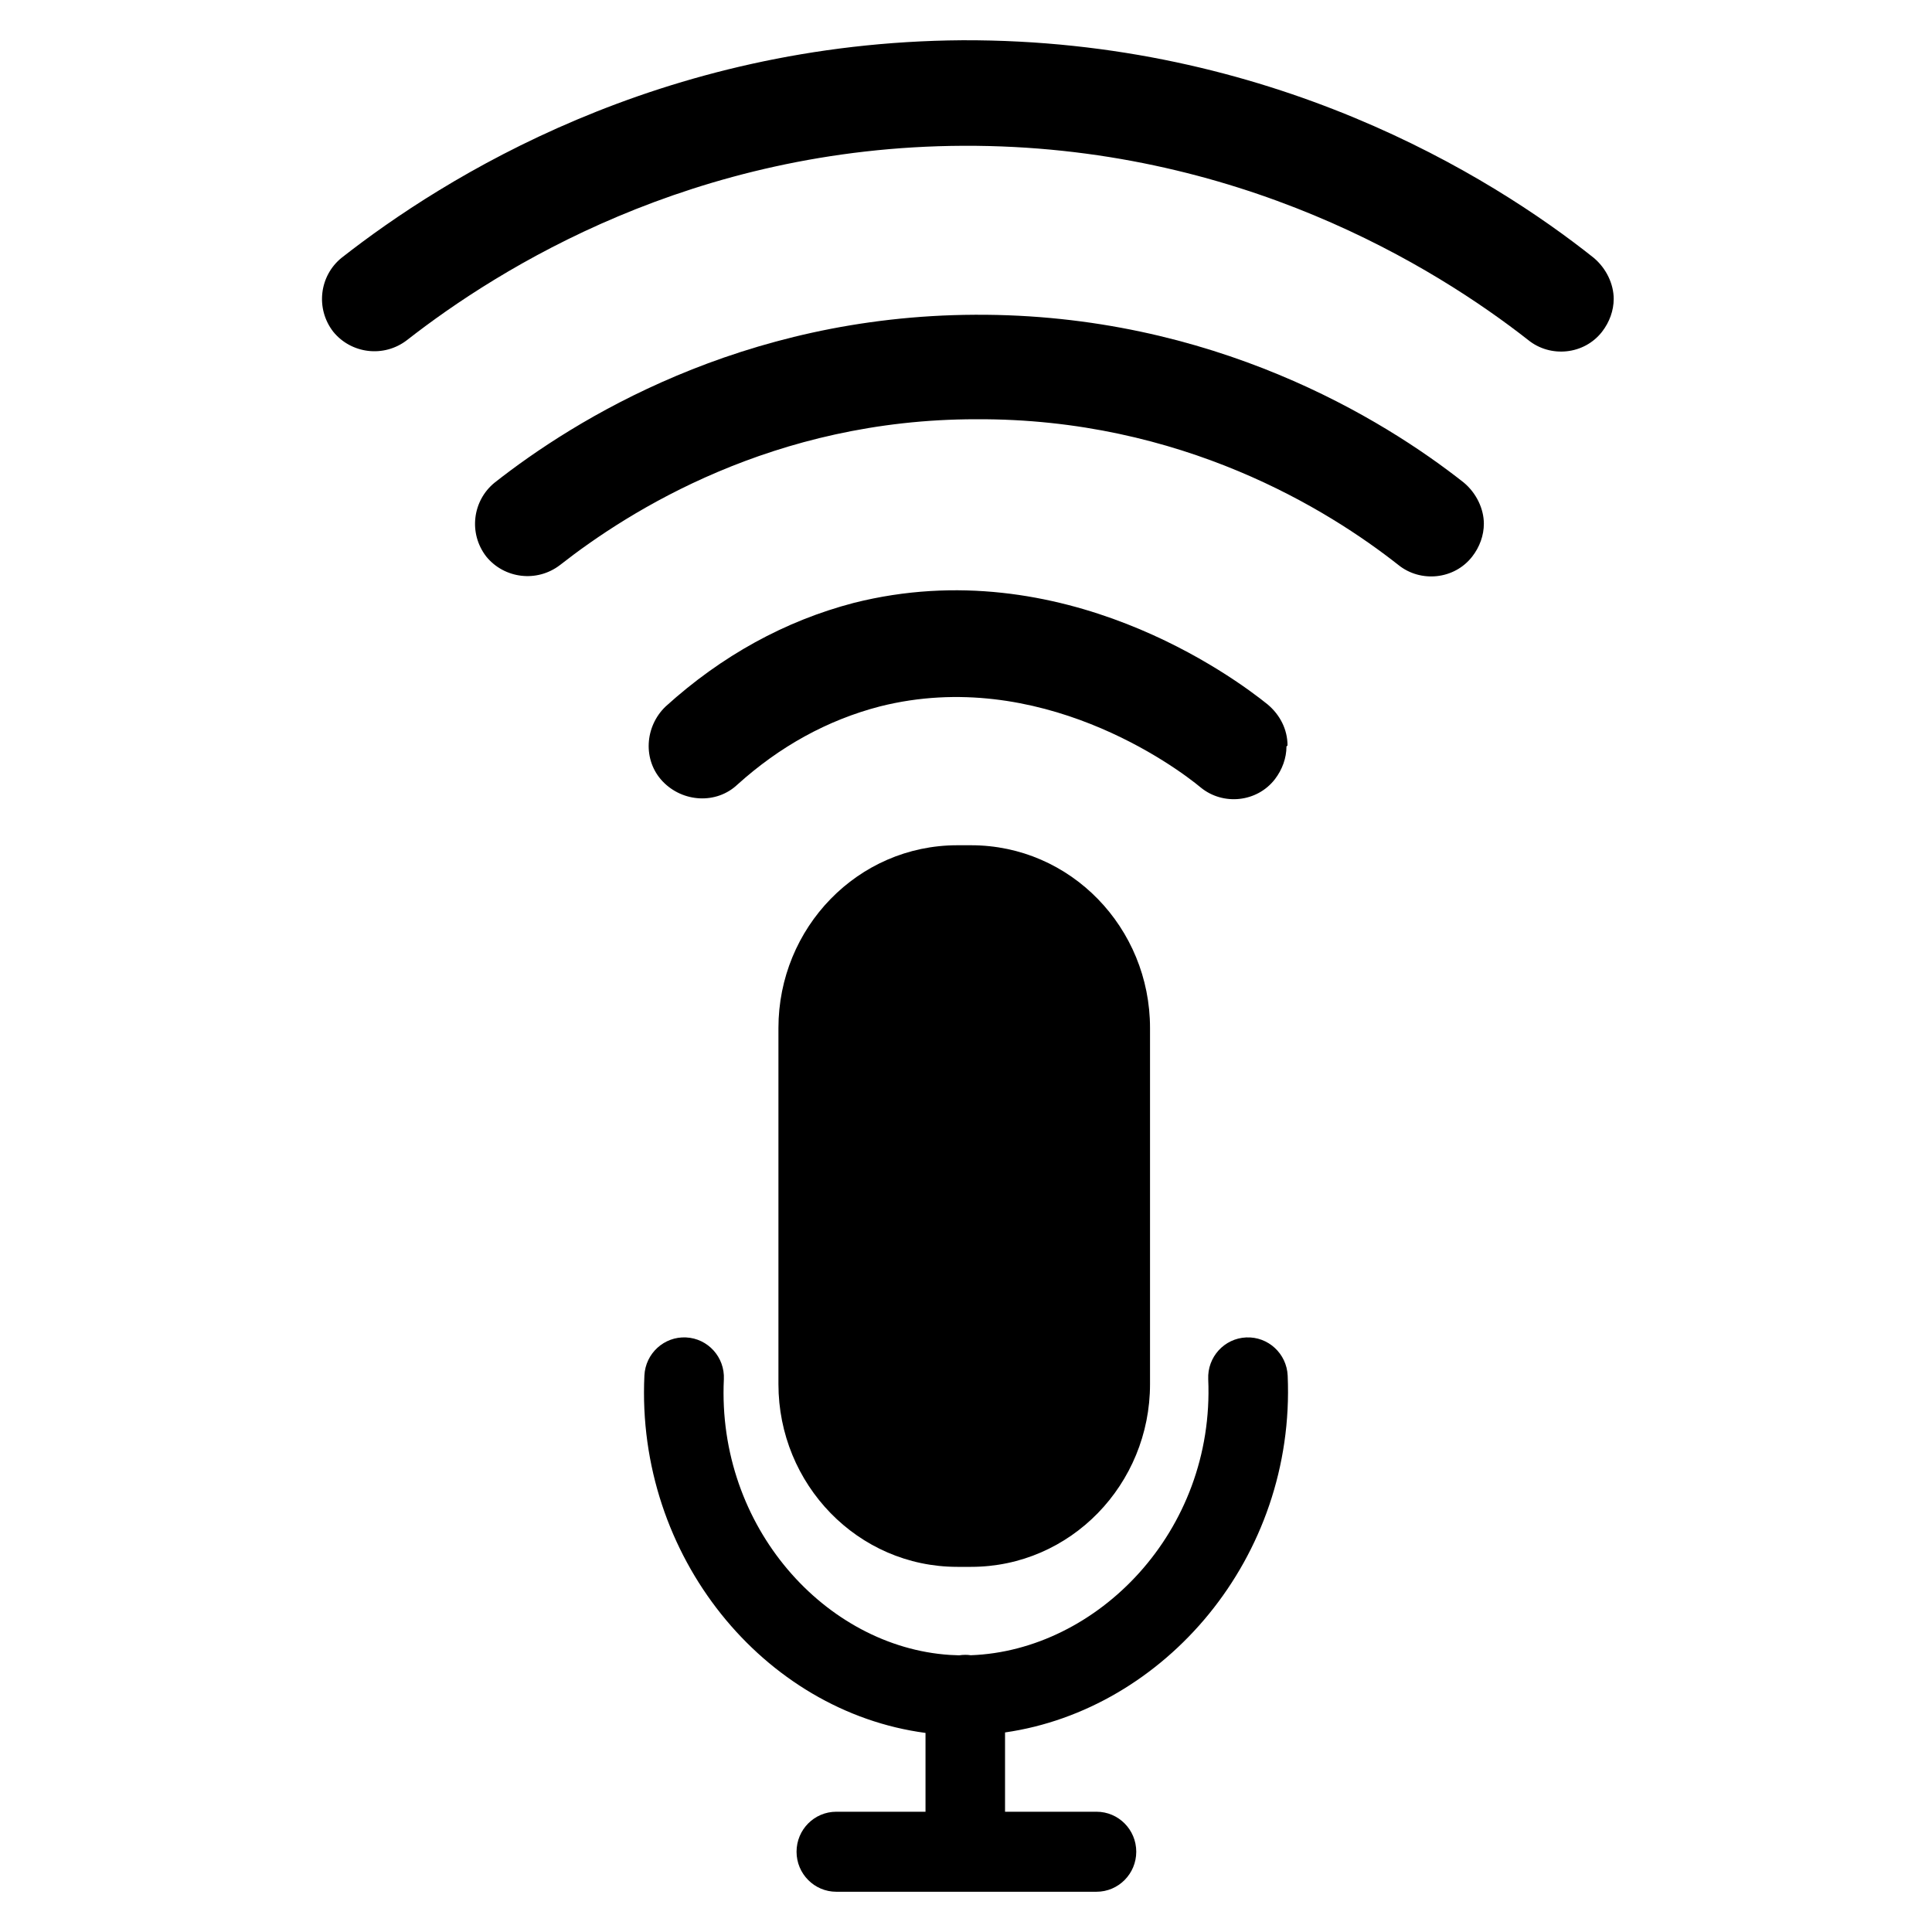 <svg viewBox="0 0 24 24" fill="none" xmlns="http://www.w3.org/2000/svg">
    <path fill-rule="evenodd" clip-rule="evenodd" d="M9.67 12.77C9.67 11.525 10.656 10.5 11.892 10.5H12.063C13.3 10.5 14.286 11.525 14.286 12.77V17.194C14.286 18.439 13.3 19.464 12.063 19.464H11.892C10.656 19.464 9.67 18.439 9.67 17.194V12.77ZM8.992 17.134C9.005 16.86 8.795 16.627 8.522 16.614C8.25 16.601 8.018 16.813 8.005 17.087C7.898 19.335 9.49 21.261 11.497 21.527V22.506H10.389C10.116 22.506 9.895 22.728 9.895 23.003C9.895 23.277 10.116 23.5 10.389 23.5H13.621C13.894 23.5 14.115 23.277 14.115 23.003C14.115 22.728 13.894 22.506 13.621 22.506H12.485V21.521C14.462 21.237 16.095 19.354 15.996 17.089C15.984 16.815 15.753 16.602 15.481 16.614C15.208 16.626 14.997 16.858 15.009 17.133C15.091 19.025 13.631 20.505 12.059 20.562C12.037 20.558 12.014 20.557 11.991 20.557C11.965 20.557 11.94 20.559 11.915 20.563C11.876 20.562 11.837 20.56 11.798 20.558C10.261 20.457 8.905 18.973 8.992 17.134Z" fill="currentColor"/>
    <path d="M15.981 9.273C15.981 9.417 15.928 9.562 15.837 9.68C15.614 9.968 15.194 10.008 14.919 9.785C14.604 9.522 12.912 8.277 10.932 8.775C10.277 8.945 9.686 9.273 9.162 9.745C8.9 9.994 8.48 9.968 8.231 9.706C7.982 9.444 8.008 9.024 8.27 8.775C8.965 8.145 9.752 7.713 10.604 7.49C13.201 6.834 15.338 8.421 15.745 8.749C15.902 8.88 15.994 9.063 15.994 9.26L15.981 9.273Z" fill="currentColor"/>
    <path d="M18.433 6.506C18.433 6.65 18.381 6.795 18.289 6.913C18.066 7.201 17.646 7.24 17.371 7.018C16.505 6.336 14.682 5.195 12.125 5.208C9.607 5.208 7.811 6.349 6.958 7.018C6.67 7.24 6.263 7.188 6.04 6.913C5.817 6.624 5.87 6.218 6.145 5.995C7.129 5.221 9.201 3.923 12.112 3.91C15.063 3.896 17.187 5.208 18.184 5.995C18.341 6.126 18.433 6.322 18.433 6.506Z" fill="currentColor"/>
    <path d="M20.046 3.713C20.046 3.857 19.994 4.001 19.902 4.12C19.679 4.408 19.259 4.447 18.984 4.224C17.83 3.32 15.378 1.798 11.968 1.811C8.598 1.825 6.198 3.333 5.057 4.224C4.769 4.447 4.362 4.395 4.139 4.12C3.916 3.831 3.969 3.424 4.244 3.202C5.516 2.205 8.191 0.526 11.955 0.5C15.771 0.487 18.512 2.179 19.797 3.202C19.954 3.333 20.046 3.529 20.046 3.713Z" fill="currentColor"/>
</svg>
